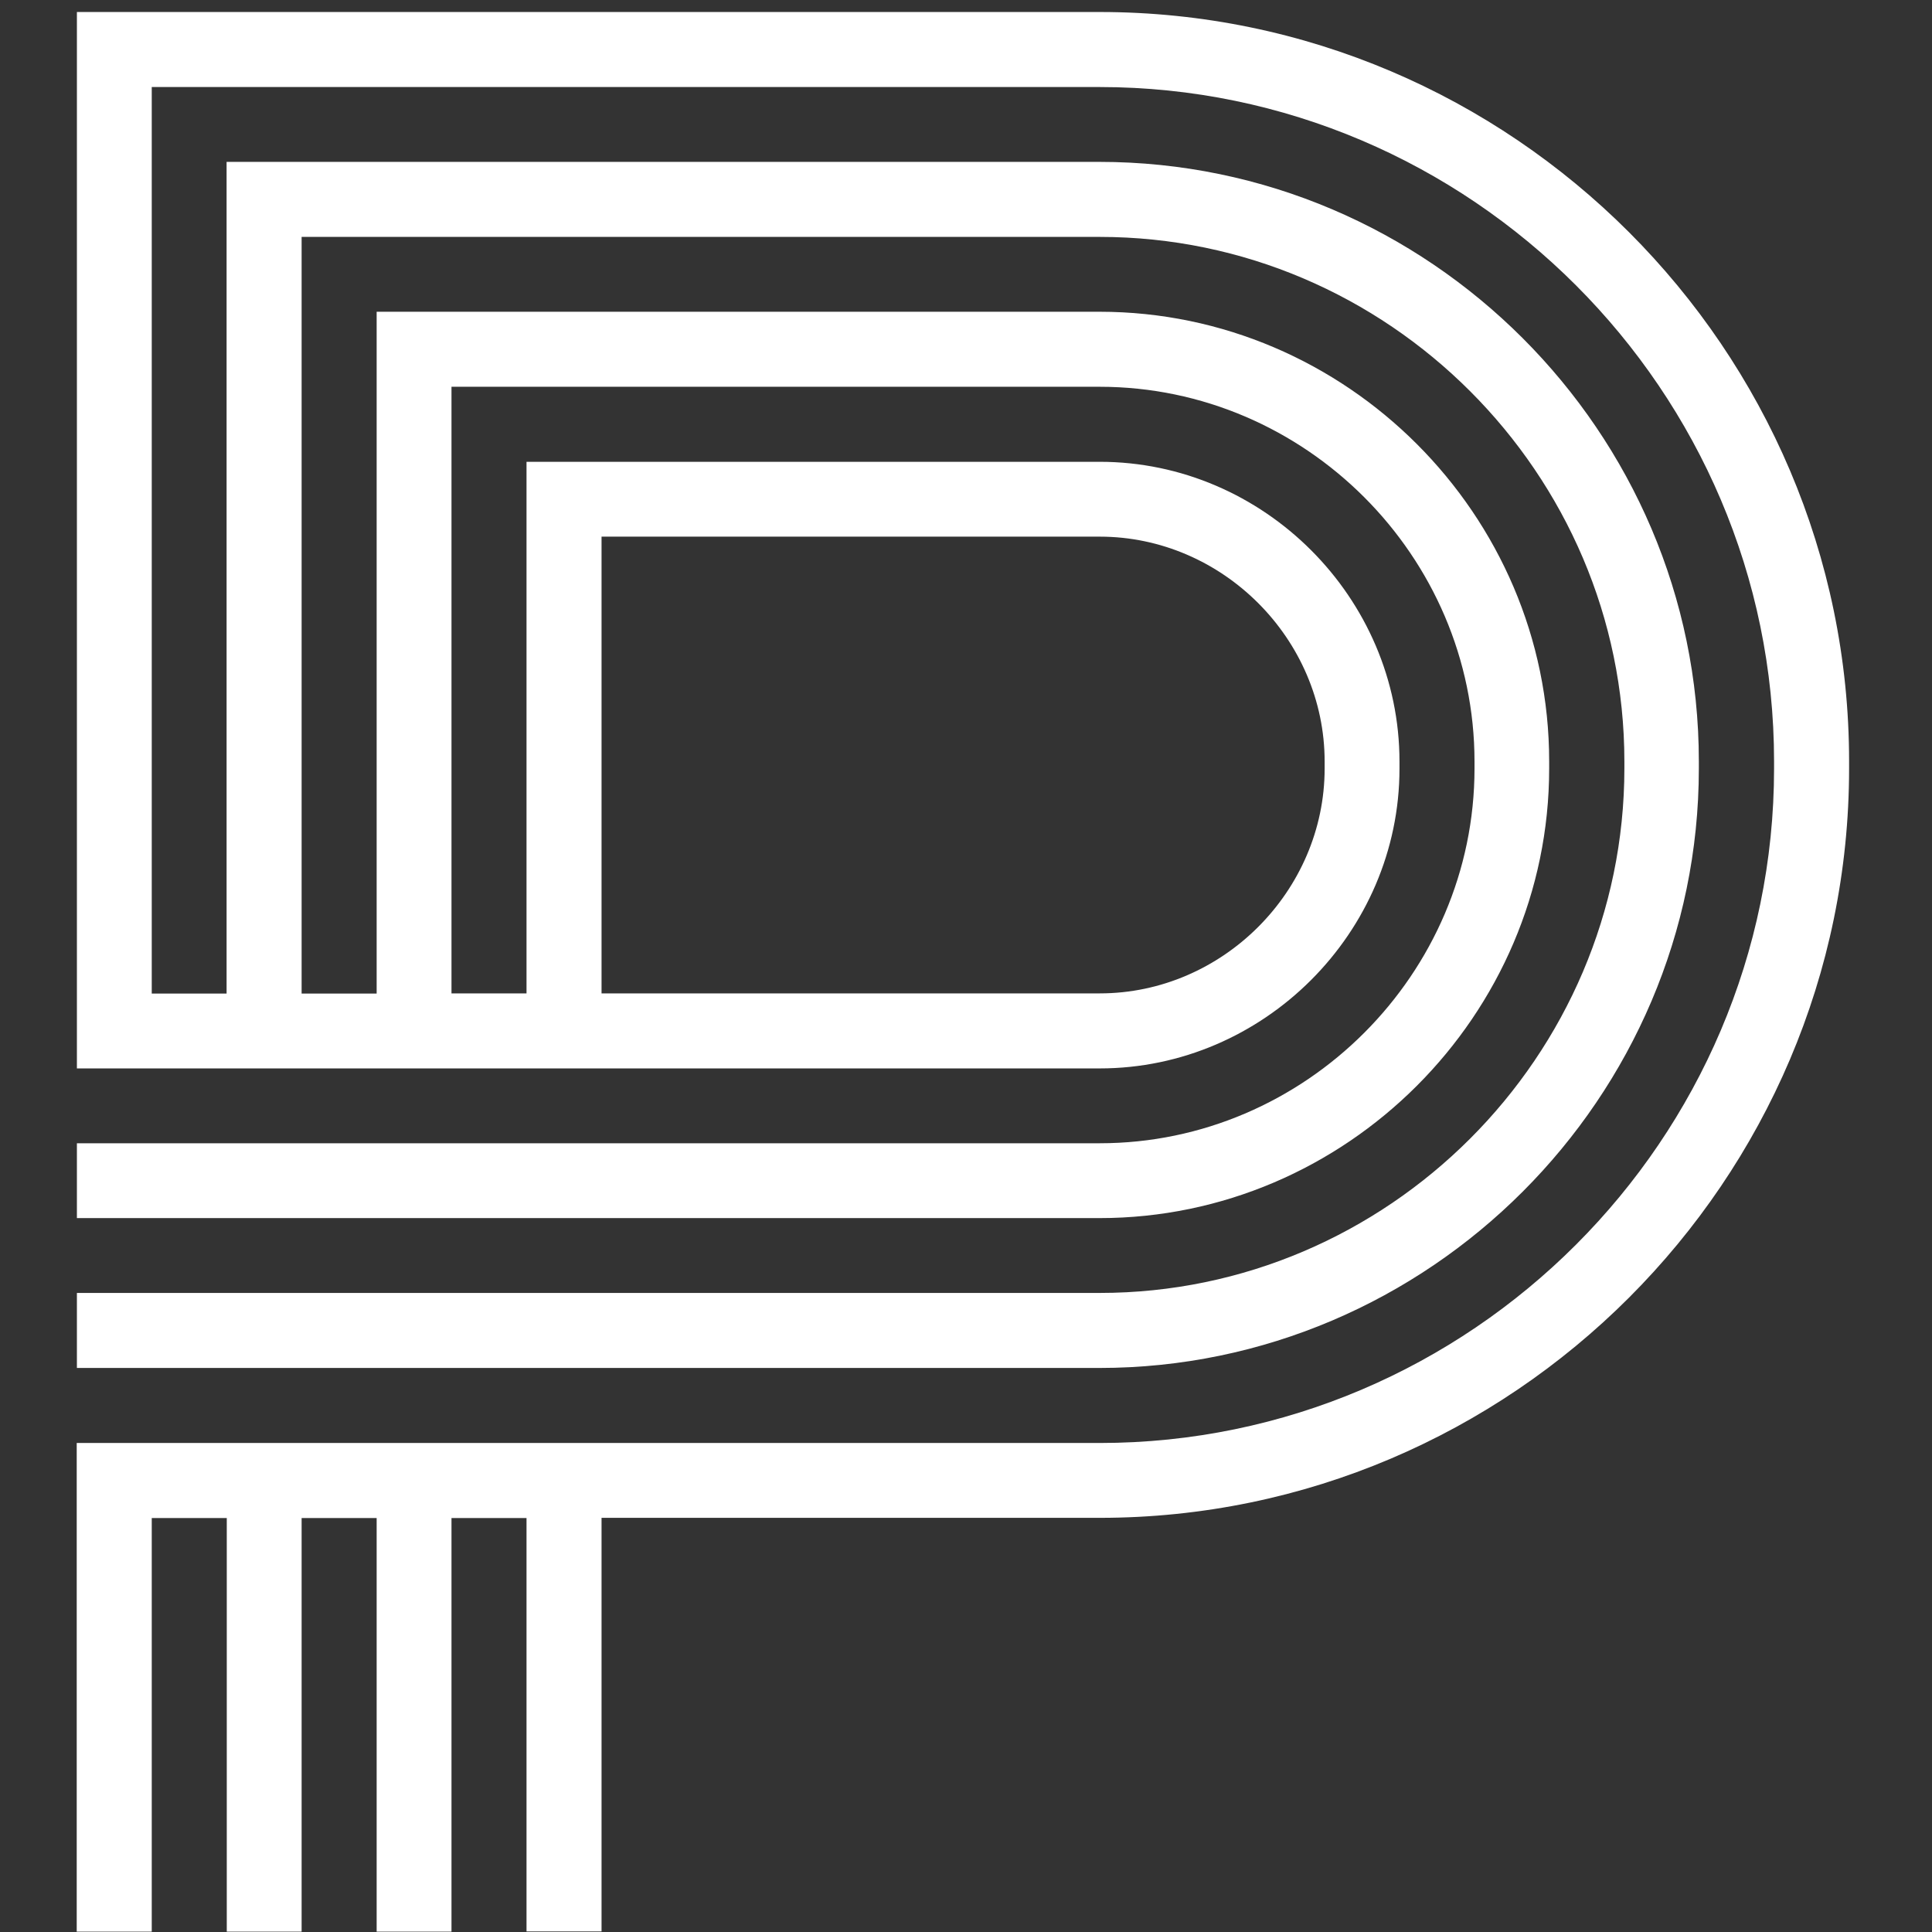 <?xml version="1.0" encoding="utf-8"?>
<!-- Generator: Adobe Illustrator 23.0.3, SVG Export Plug-In . SVG Version: 6.00 Build 0)  -->
<svg version="1.1" id="Layer_1" xmlns="http://www.w3.org/2000/svg" xmlns:xlink="http://www.w3.org/1999/xlink" x="0px" y="0px"
	 viewBox="0 0 103 103" style="enable-background:new 0 0 103 103;" xml:space="preserve">
<rect x="0" y="0" width="103" height="103" fill="#333333" stroke="none"/>
<style type="text/css">
	.st0{fill-rule:evenodd;clip-rule:evenodd;fill:#FFFFFF;}
</style>
<g>
	<path class="st0" d="M4.1,0.64h4h50.53c21.97,0,39.95,17.98,39.95,39.95v0.38c0,21.97-17.98,39.95-39.95,39.95H32.07v22.05h-4
		V80.93h-4v22.05h-3.99V80.93h-4v22.05h-3.99V80.93H8.09v22.05h-4V80.93v-1.67v-2.33h54.53c19.77,0,35.96-16.19,35.96-35.96V40.6
		c0-19.77-16.19-35.96-35.96-35.96H8.09v48.33h3.99V12.63v-4h3.99h42.54c17.56,0,31.96,14.4,31.96,31.96v0.38
		c0,17.56-14.4,31.96-31.96,31.96H4.1v-4h54.53c15.36,0,27.97-12.61,27.97-27.97V40.6c0-15.36-12.61-27.97-27.97-27.97H16.08v40.34
		h4V20.62v-4h3.99h34.55c13.15,0,23.97,10.82,23.97,23.97v0.38c0,13.15-10.82,23.97-23.97,23.97H4.1v-3.99h54.53
		c10.95,0,19.98-9.03,19.98-19.98V40.6c0-10.95-9.03-19.98-19.98-19.98H24.07v32.34h4V28.61v-3.99h4h26.56
		c8.74,0,15.98,7.24,15.98,15.98v0.38c0,8.74-7.24,15.98-15.98,15.98H4.1v-3.01v-0.98V4.64V0.64L4.1,0.64z M32.07,28.61v24.35h26.56
		c6.54,0,11.99-5.45,11.99-11.99V40.6c0-6.54-5.45-11.99-11.99-11.99H32.07z"/>
</g>
</svg>
